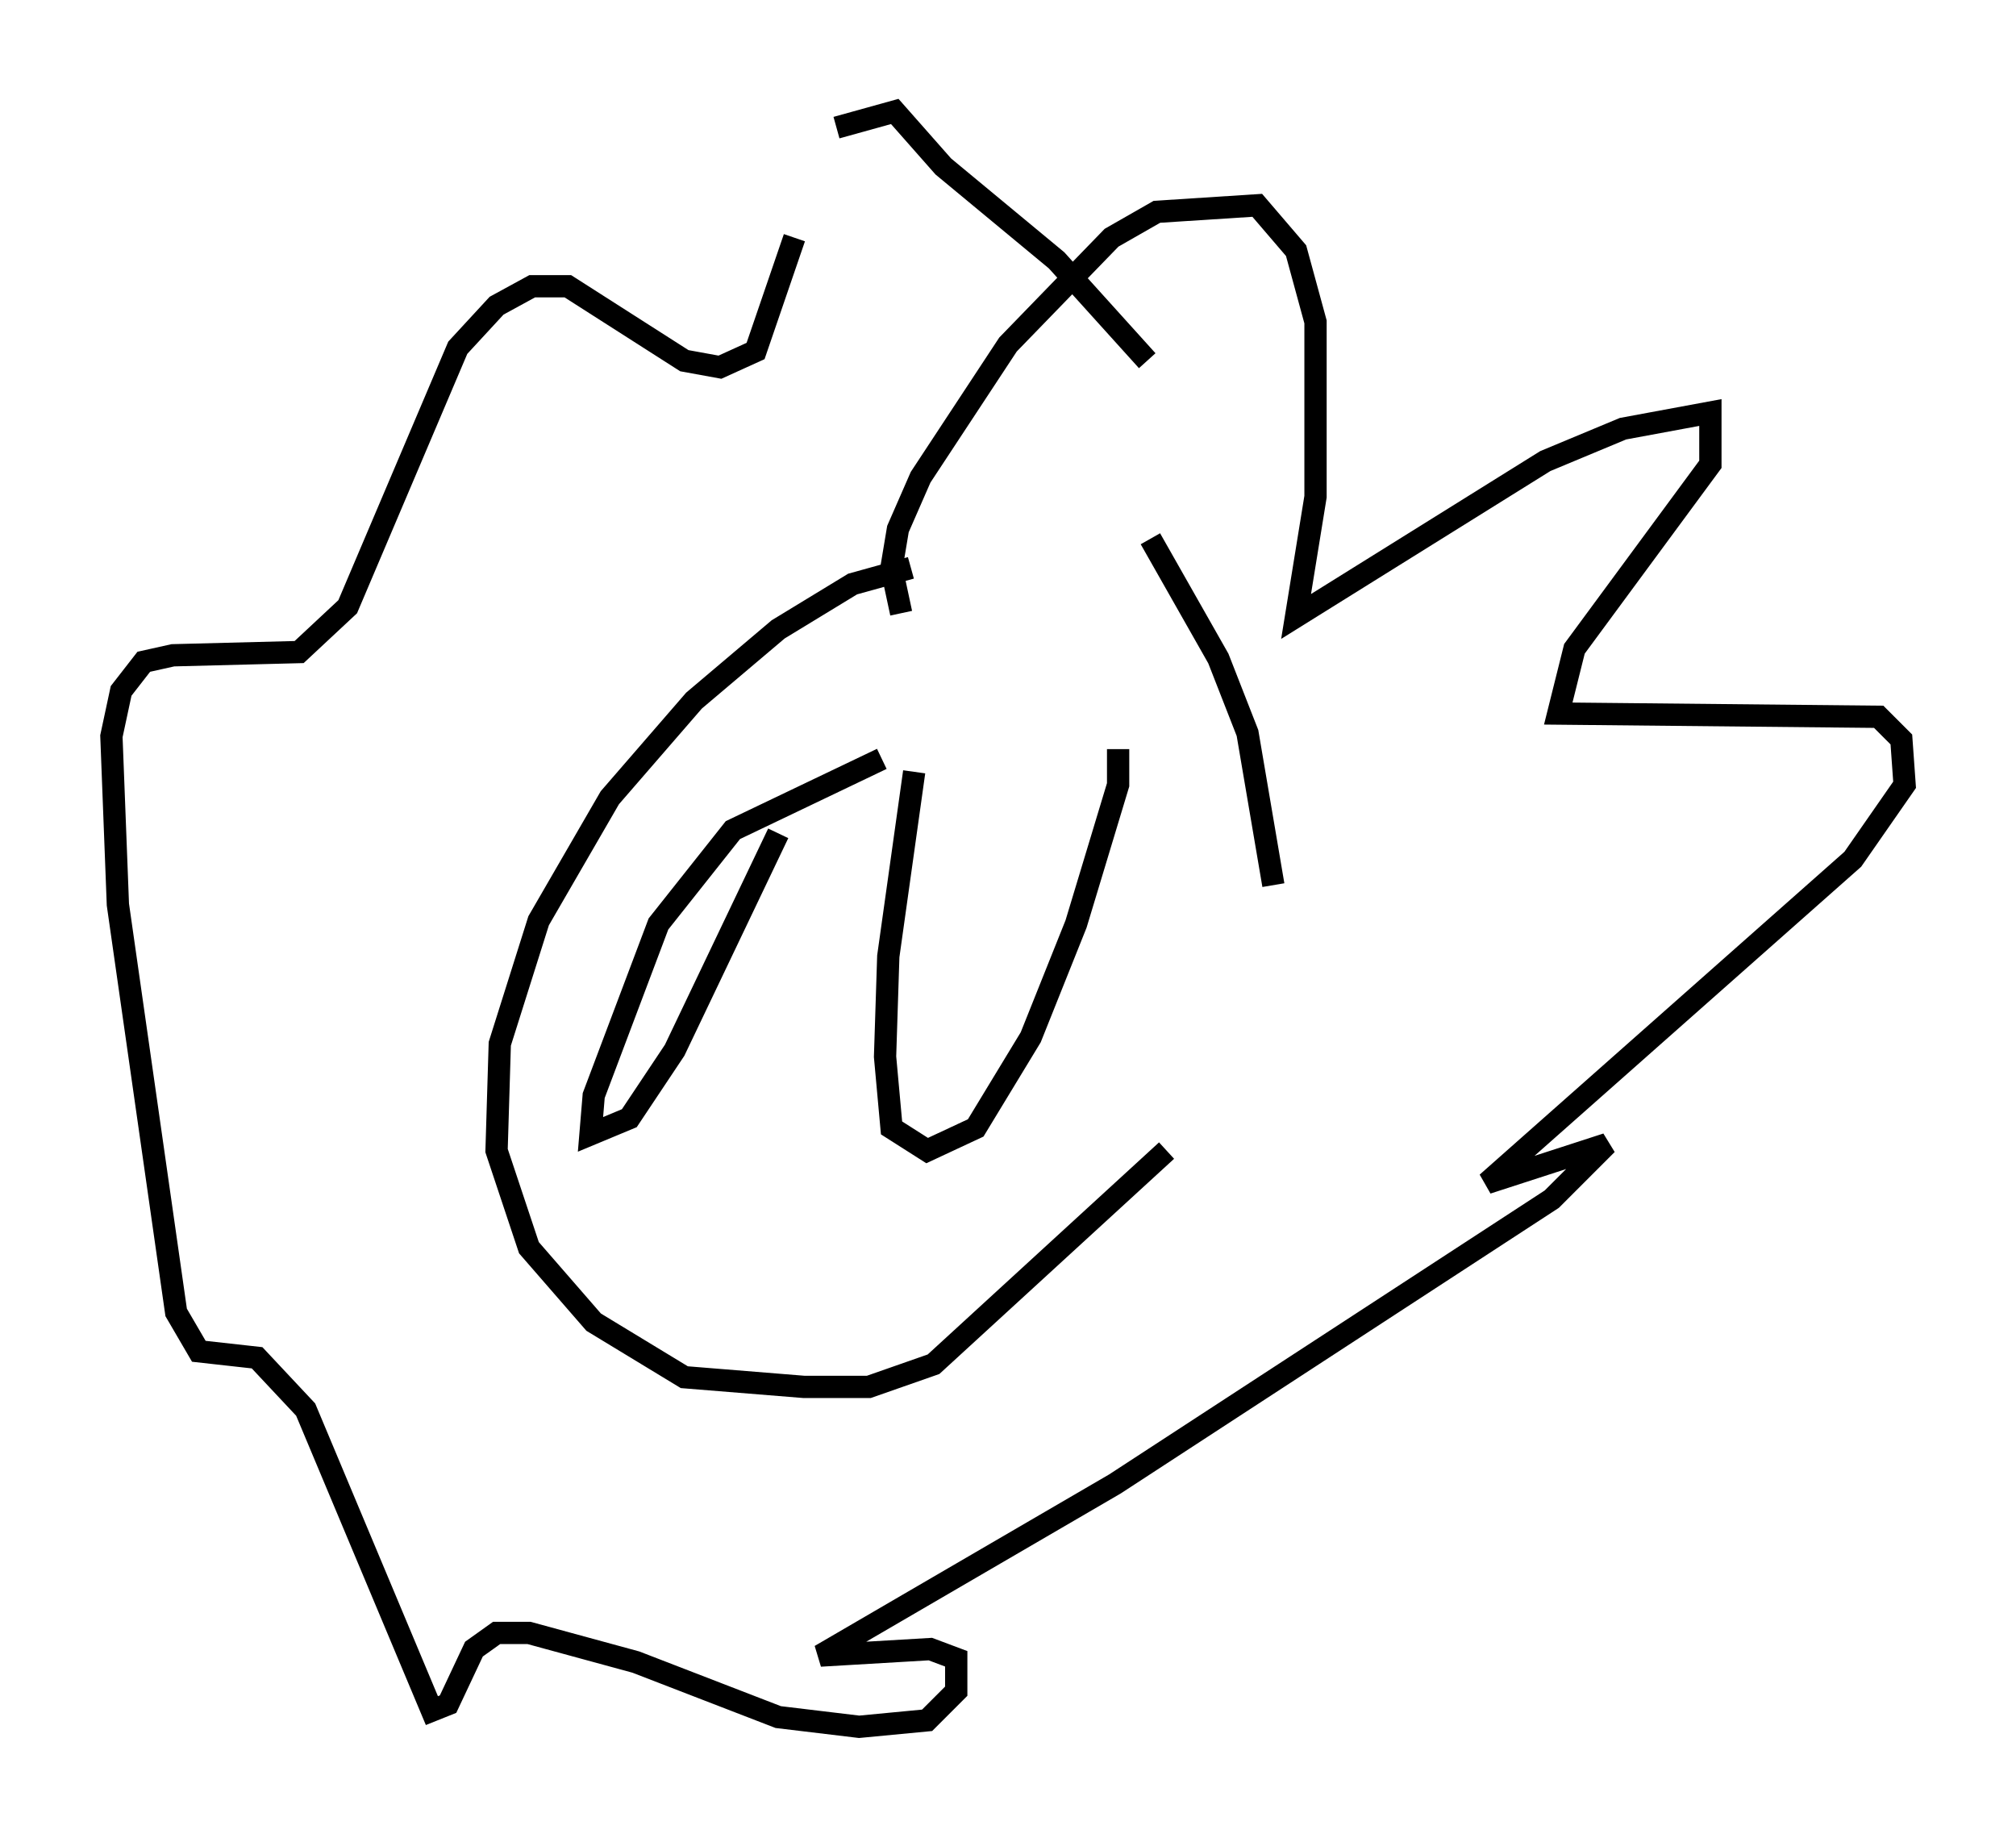 <?xml version="1.0" encoding="utf-8" ?>
<svg baseProfile="full" height="82.48" version="1.1" width="90.469" xmlns="http://www.w3.org/2000/svg" xmlns:ev="http://www.w3.org/2001/xml-events" xmlns:xlink="http://www.w3.org/1999/xlink"><defs /><rect fill="white" height="82.48" width="90.469" x="0" y="0" /><path d="M45.525, 25.771 m-4.648, -0.291 l-2.615, 0.726 -3.341, 2.034 l-3.777, 3.196 -3.777, 4.358 l-3.196, 5.52 -1.743, 5.52 l-0.145, 4.793 1.453, 4.358 l2.905, 3.341 4.067, 2.469 l5.374, 0.436 2.905, 0.0 l2.905, -1.017 10.458, -9.587 m4.793, -11.911 l-1.162, -6.827 -1.307, -3.341 l-3.05, -5.374 m-11.184, 3.341 l-0.436, -2.034 0.291, -1.743 l1.017, -2.324 3.922, -5.955 l4.648, -4.793 2.034, -1.162 l4.503, -0.291 1.743, 2.034 l0.872, 3.196 0.0, 7.844 l-0.872, 5.374 11.184, -6.972 l3.486, -1.453 3.922, -0.726 l0.0, 2.324 -6.101, 8.279 l-0.726, 2.905 14.38, 0.145 l1.017, 1.017 0.145, 2.034 l-2.324, 3.341 -16.413, 14.525 l5.374, -1.743 -2.469, 2.469 l-19.609, 12.782 -13.218, 7.698 l4.939, -0.291 1.162, 0.436 l0.0, 1.453 -1.307, 1.307 l-3.05, 0.291 -3.631, -0.436 l-6.391, -2.469 -4.793, -1.307 l-1.453, 0.0 -1.017, 0.726 l-1.162, 2.469 -0.726, 0.291 l-5.665, -13.508 -2.179, -2.324 l-2.615, -0.291 -1.017, -1.743 l-2.615, -18.302 -0.291, -7.553 l0.436, -2.034 1.017, -1.307 l1.307, -0.291 5.665, -0.145 l2.179, -2.034 4.939, -11.62 l1.743, -1.888 1.598, -0.872 l1.598, 0.0 5.229, 3.341 l1.598, 0.291 1.598, -0.726 l1.743, -5.084 m1.888, -4.939 l2.615, -0.726 2.179, 2.469 l5.084, 4.212 4.067, 4.503 m-11.911, 17.866 l-6.682, 3.196 -3.341, 4.212 l-2.905, 7.698 -0.145, 1.743 l1.743, -0.726 2.034, -3.05 l4.648, -9.732 m6.101, -2.76 l-1.162, 8.279 -0.145, 4.503 l0.291, 3.196 1.598, 1.017 l2.179, -1.017 2.469, -4.067 l2.034, -5.084 1.888, -6.246 l0.0, -1.598 " fill="none" stroke="black" stroke-width="1" /></svg>